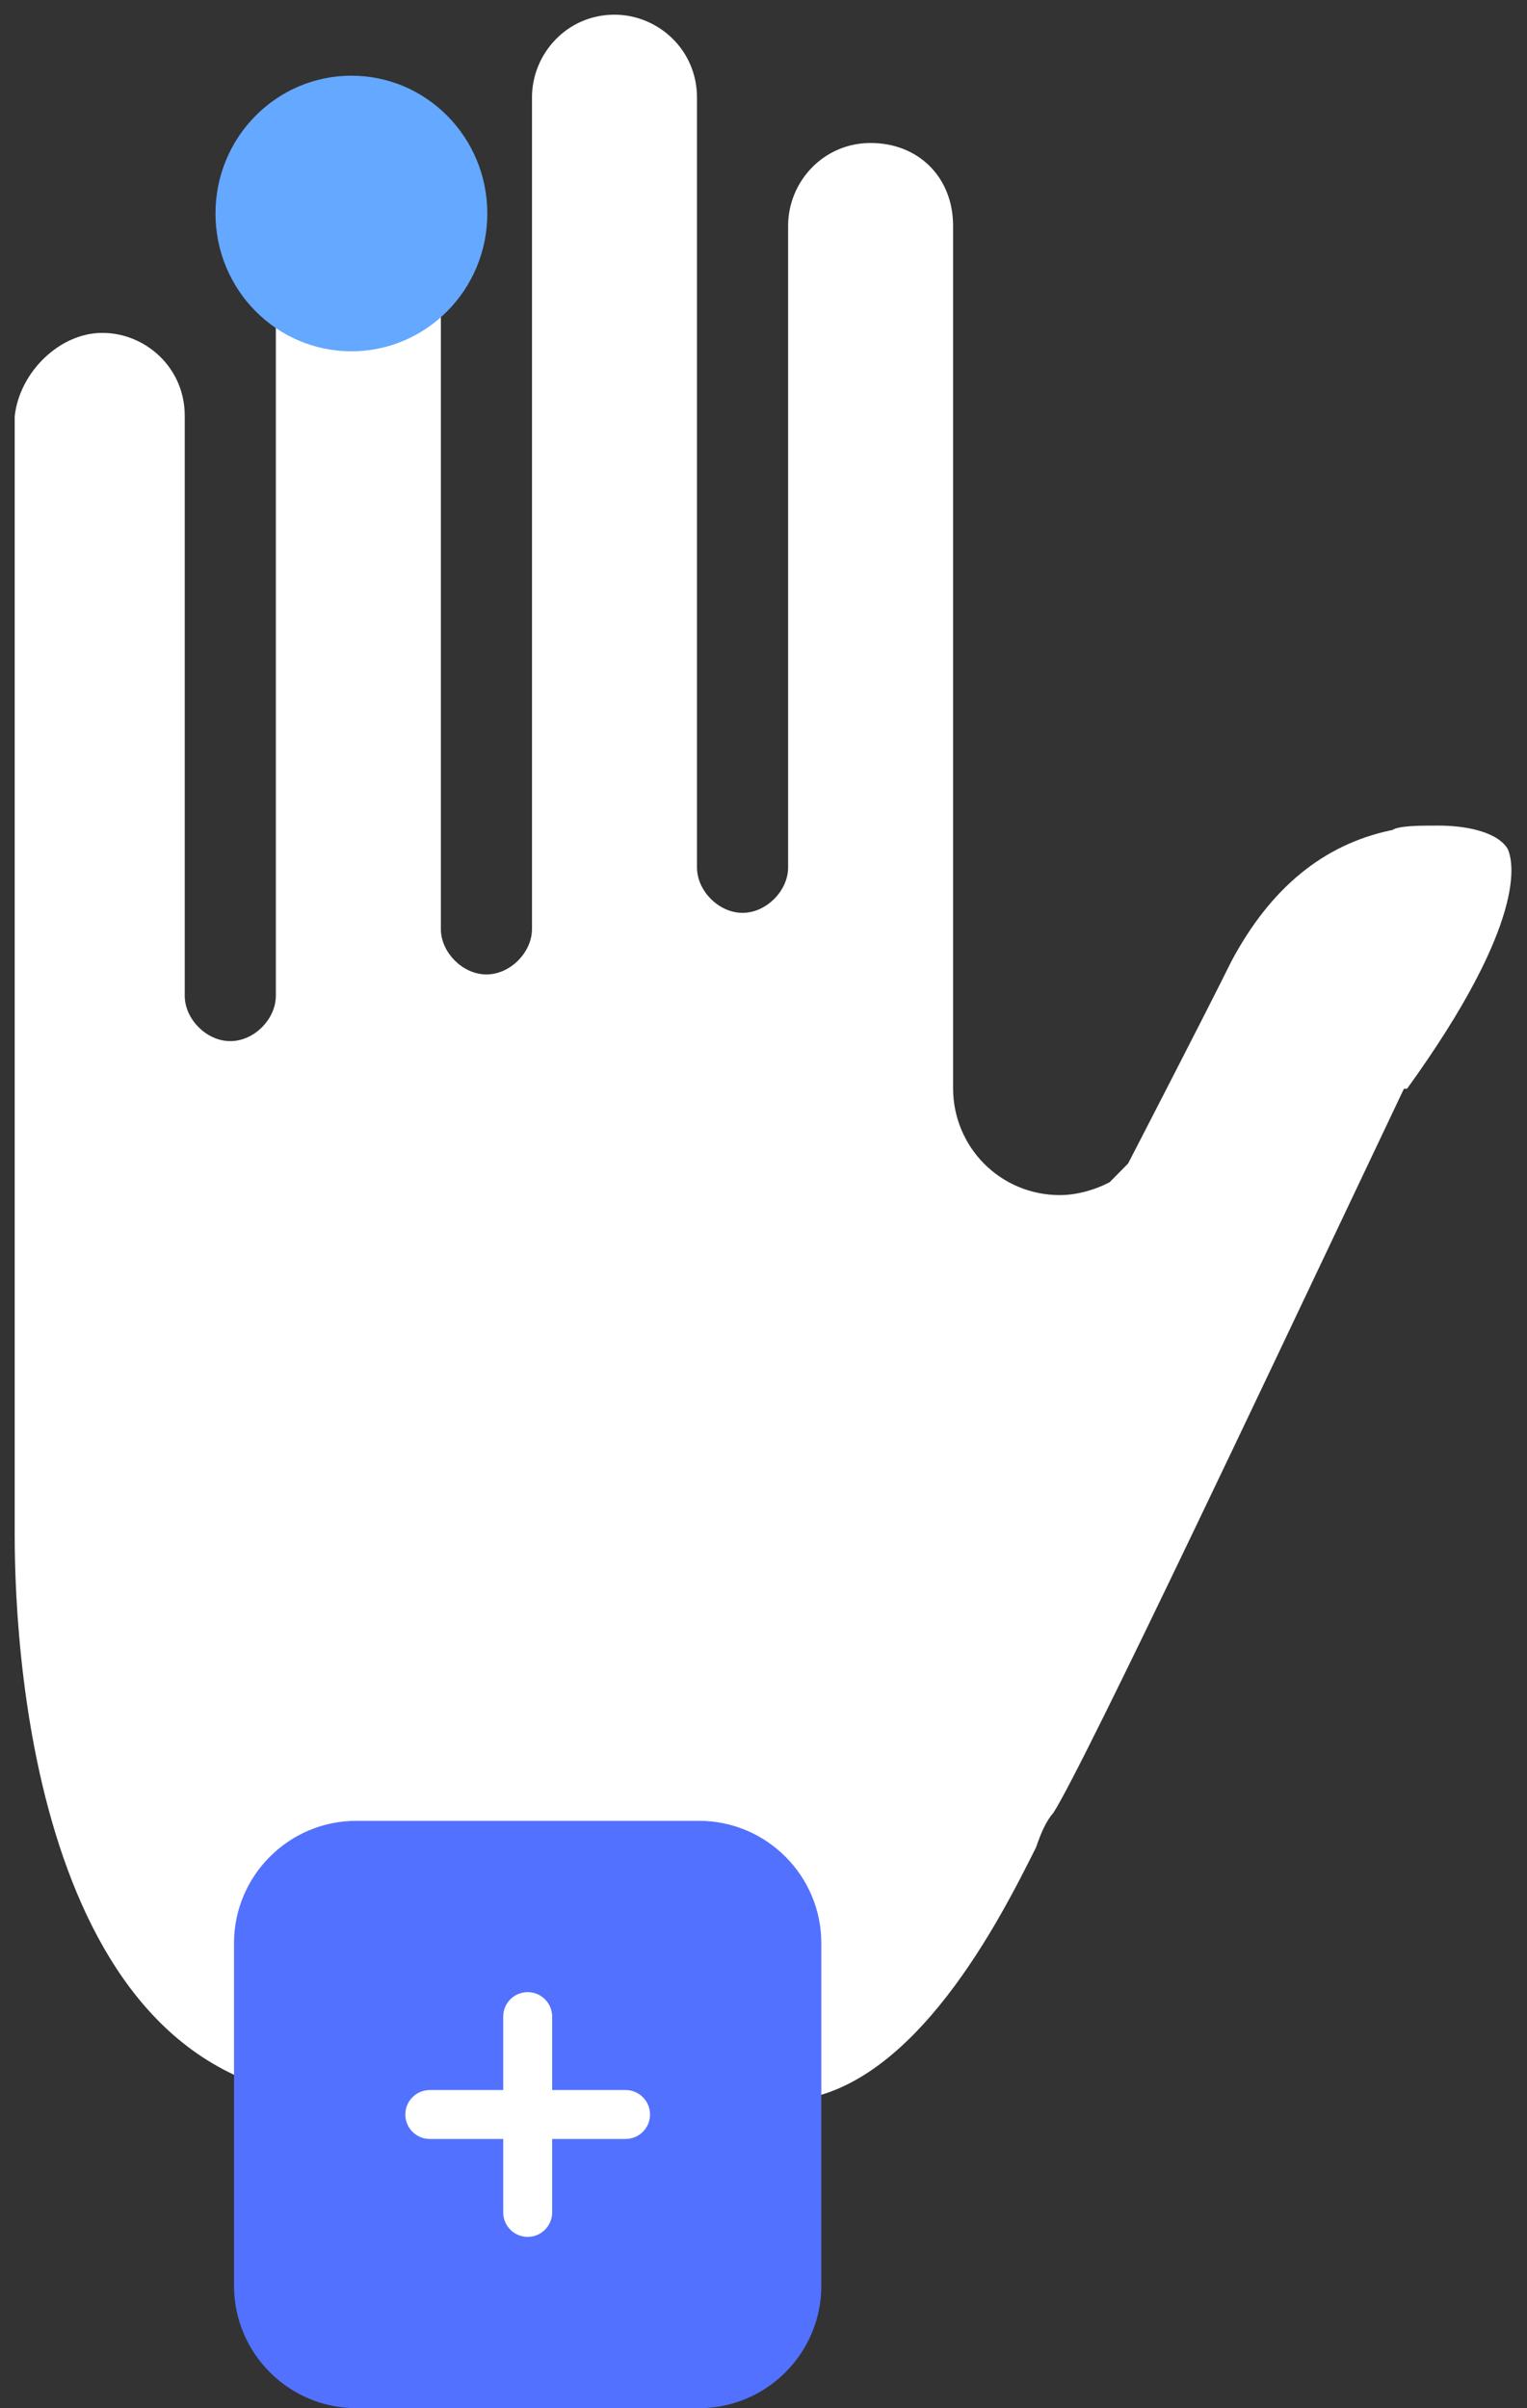 
<svg xmlns="http://www.w3.org/2000/svg" width="52" height="82" viewBox="0 0 52 82">
  <rect x="0" y="0" width="52" height="82" fill="#333333" stroke="none"/>
  <path d="M37.846,40.196L37.788,40.254L37.716,40.291C37.321,40.491 36.709,40.694 36.093,40.694C34.075,40.694 32.456,39.071 32.456,37.049V7.689C32.456,6.042 31.283,4.869 29.647,4.869C28.028,4.869 26.838,6.199 26.838,7.689V29.534C26.838,29.957 26.634,30.34 26.366,30.608C26.098,30.877 25.714,31.083 25.286,31.083C24.858,31.083 24.474,30.877 24.206,30.608C23.938,30.34 23.735,29.957 23.735,29.534V3.32C23.735,1.69 22.406,0.5 20.925,0.5C19.306,0.5 18.116,1.83 18.116,3.32V31.631C18.116,32.054 17.912,32.437 17.645,32.705C17.377,32.974 16.993,33.18 16.565,33.18C16.136,33.18 15.752,32.974 15.484,32.705C15.217,32.437 15.013,32.054 15.013,31.631V9.786C15.013,8.139 13.839,6.966 12.204,6.966C10.585,6.966 9.394,8.296 9.394,9.786V33.903C9.394,34.326 9.19,34.709 8.923,34.977C8.655,35.246 8.271,35.451 7.843,35.451C7.415,35.451 7.031,35.246 6.763,34.977C6.495,34.709 6.291,34.326 6.291,33.903V14.155C6.291,12.525 4.962,11.335 3.482,11.335C2.035,11.335 0.662,12.668 0.5,14.181V52.252C0.5,54.507 0.72,59.372 2.303,63.657C3.093,65.796 4.212,67.759 5.782,69.183C7.343,70.597 9.369,71.5 12.031,71.5H27.169C29.132,71.252 30.845,69.777 32.255,67.958C33.648,66.161 34.67,64.126 35.285,62.896C35.448,62.409 35.634,61.991 35.871,61.729C36.126,61.333 36.742,60.144 37.6,58.412C38.475,56.648 39.58,54.362 40.768,51.883C42.436,48.403 44.264,44.547 45.838,41.227C46.506,39.817 47.128,38.505 47.673,37.358L47.809,37.073H47.915C49.966,34.232 50.882,32.286 51.25,30.992C51.61,29.731 51.442,29.121 51.339,28.898C51.171,28.628 50.84,28.423 50.378,28.288C49.917,28.153 49.399,28.112 48.986,28.112C48.637,28.112 48.307,28.112 48.022,28.132C47.721,28.154 47.547,28.194 47.472,28.232L47.414,28.262L47.35,28.275C45.077,28.762 43.275,30.218 41.933,32.733C41.499,33.613 40.629,35.316 39.869,36.796C39.488,37.539 39.133,38.228 38.874,38.73L38.565,39.329L38.481,39.493L38.458,39.535L38.453,39.546L38.451,39.549L38.451,39.55L38.451,39.55L38.007,39.32L38.451,39.55L38.416,39.617L38.363,39.672L37.846,40.196Z" fill="#ffffff" />
<path d="M7.338,7.269C7.338,9.867 9.416,11.962 11.967,11.962C14.517,11.962 16.595,9.867 16.595,7.269C16.595,4.672 14.517,2.577 11.967,2.577C9.416,2.577 7.338,4.672 7.338,7.269Z" fill="#64A8FF" />
<path d="M24.969,67l-14,0l-0,12l14,0z" fill="#ffffff" />
<path d="M12.136,62H23.803C26.1,62 27.969,63.869 27.969,66.167V77.833C27.969,80.131 26.1,82 23.803,82H12.136C9.838,82 7.969,80.131 7.969,77.833V66.167C7.969,63.869 9.838,62 12.136,62ZM14.636,72.833H17.136V75.333C17.136,75.794 17.509,76.167 17.969,76.167C18.429,76.167 18.803,75.794 18.803,75.333V72.833H21.303C21.763,72.833 22.136,72.461 22.136,72C22.136,71.539 21.763,71.167 21.303,71.167H18.803V68.667C18.803,68.206 18.429,67.833 17.969,67.833C17.509,67.833 17.136,68.206 17.136,68.667V71.167H14.636C14.176,71.167 13.803,71.539 13.803,72C13.803,72.461 14.176,72.833 14.636,72.833Z" fill="#5271FF" />

</svg>
  